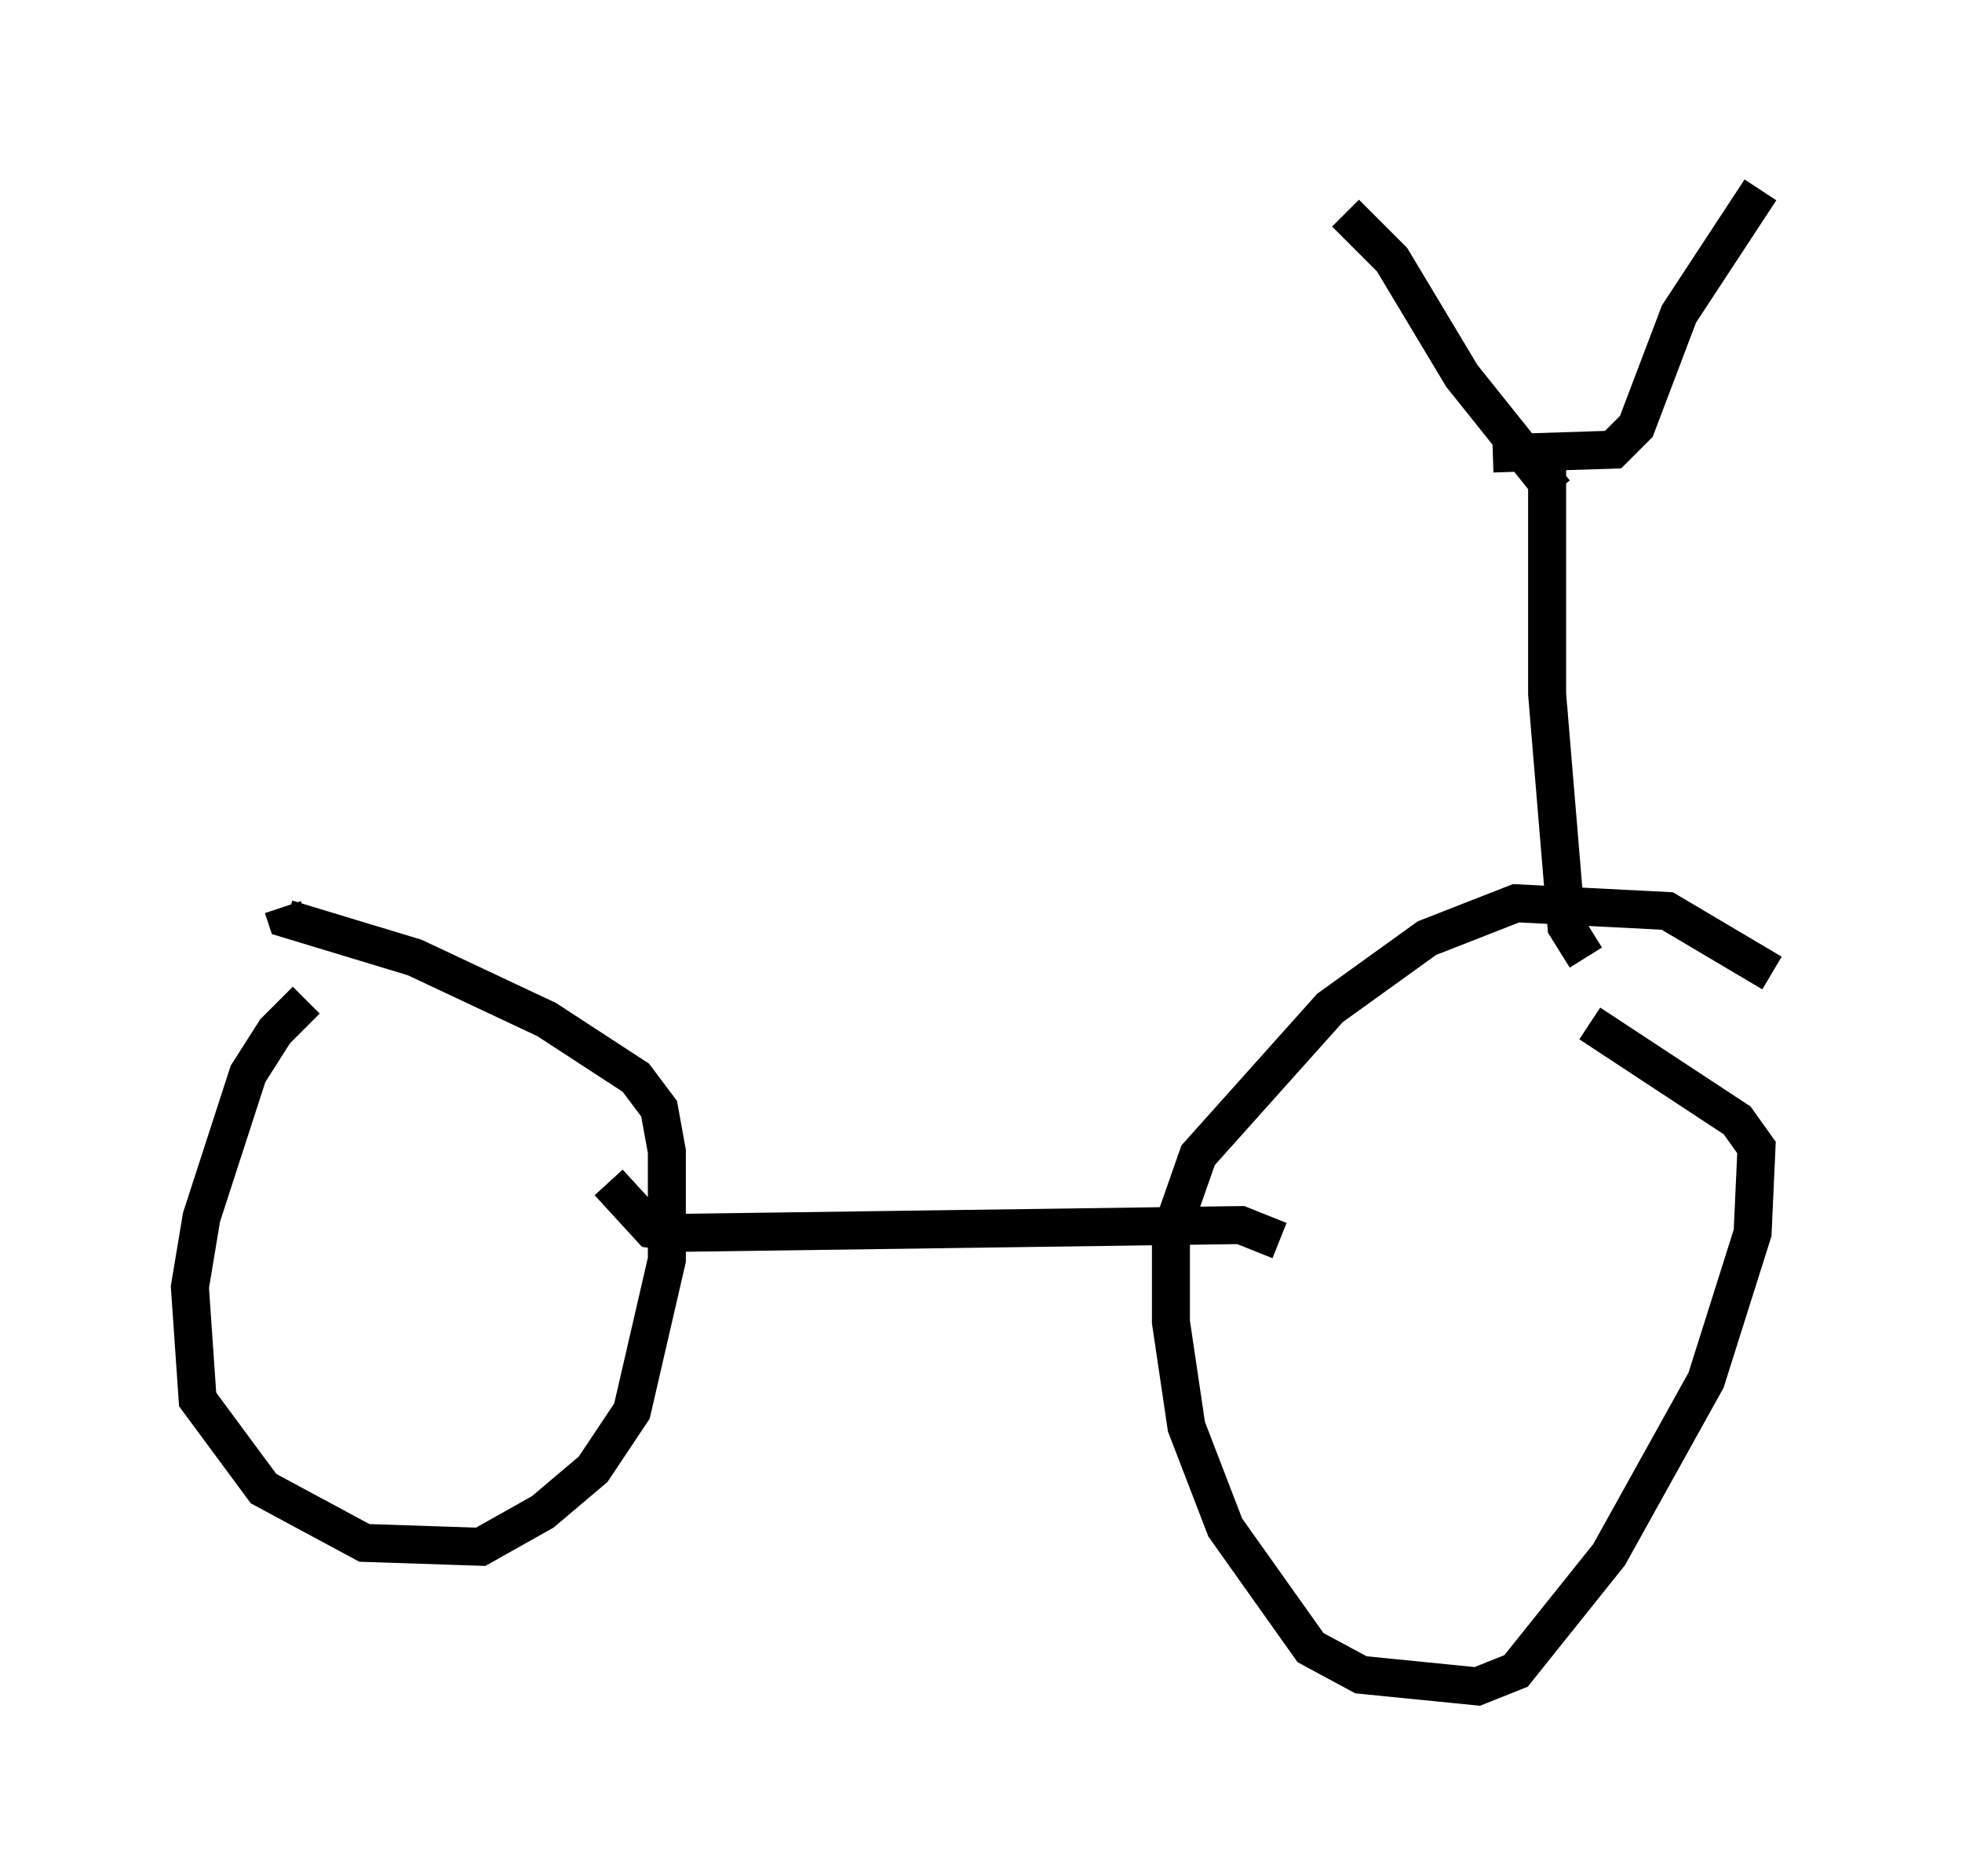 <?xml version="1.0" encoding="utf-8" ?>
<svg baseProfile="full" height="49.405" version="1.1" width="51.65" xmlns="http://www.w3.org/2000/svg" xmlns:ev="http://www.w3.org/2001/xml-events" xmlns:xlink="http://www.w3.org/1999/xlink"><defs /><rect fill="white" height="49.405" width="51.65" x="0" y="0" /><path d="M10.104, 25.927 m-2.042, 0.408 l-0.817, 0.817 -0.715, 1.123 l-1.225, 3.777 -0.306, 1.838 l0.204, 2.96 1.735, 2.348 l2.654, 1.429 3.063, 0.102 l1.633, -0.919 1.327, -1.123 l1.021, -1.531 0.919, -3.981 l0.0, -2.858 -0.204, -1.123 l-0.613, -0.817 -2.348, -1.531 l-3.471, -1.633 -3.369, -1.021 l-0.102, -0.306 m39.2, 1.735 l-2.756, -1.633 -3.981, -0.204 l-2.348, 0.919 -2.552, 1.838 l-3.471, 3.879 -0.715, 2.042 l0.0, 2.348 0.408, 2.756 l1.021, 2.654 2.246, 3.165 l1.327, 0.715 3.063, 0.306 l1.021, -0.408 2.45, -3.063 l2.552, -4.594 1.225, -3.879 l0.102, -2.246 -0.51, -0.715 l-3.879, -2.552 m-8.167, 5.717 l-1.021, -0.408 -14.7, 0.204 l-0.817, -0.102 -1.123, -1.225 m25.725, -5.921 l-0.51, -0.817 -0.51, -6.125 l0.0, -6.84 m-1.429, 0.51 l3.165, -0.102 0.613, -0.613 l1.123, -2.96 2.144, -3.267 m-5.41, 7.963 l-2.45, -3.063 -1.838, -3.063 l-1.225, -1.225 " fill="none" stroke="black" stroke-width="1" /></svg>